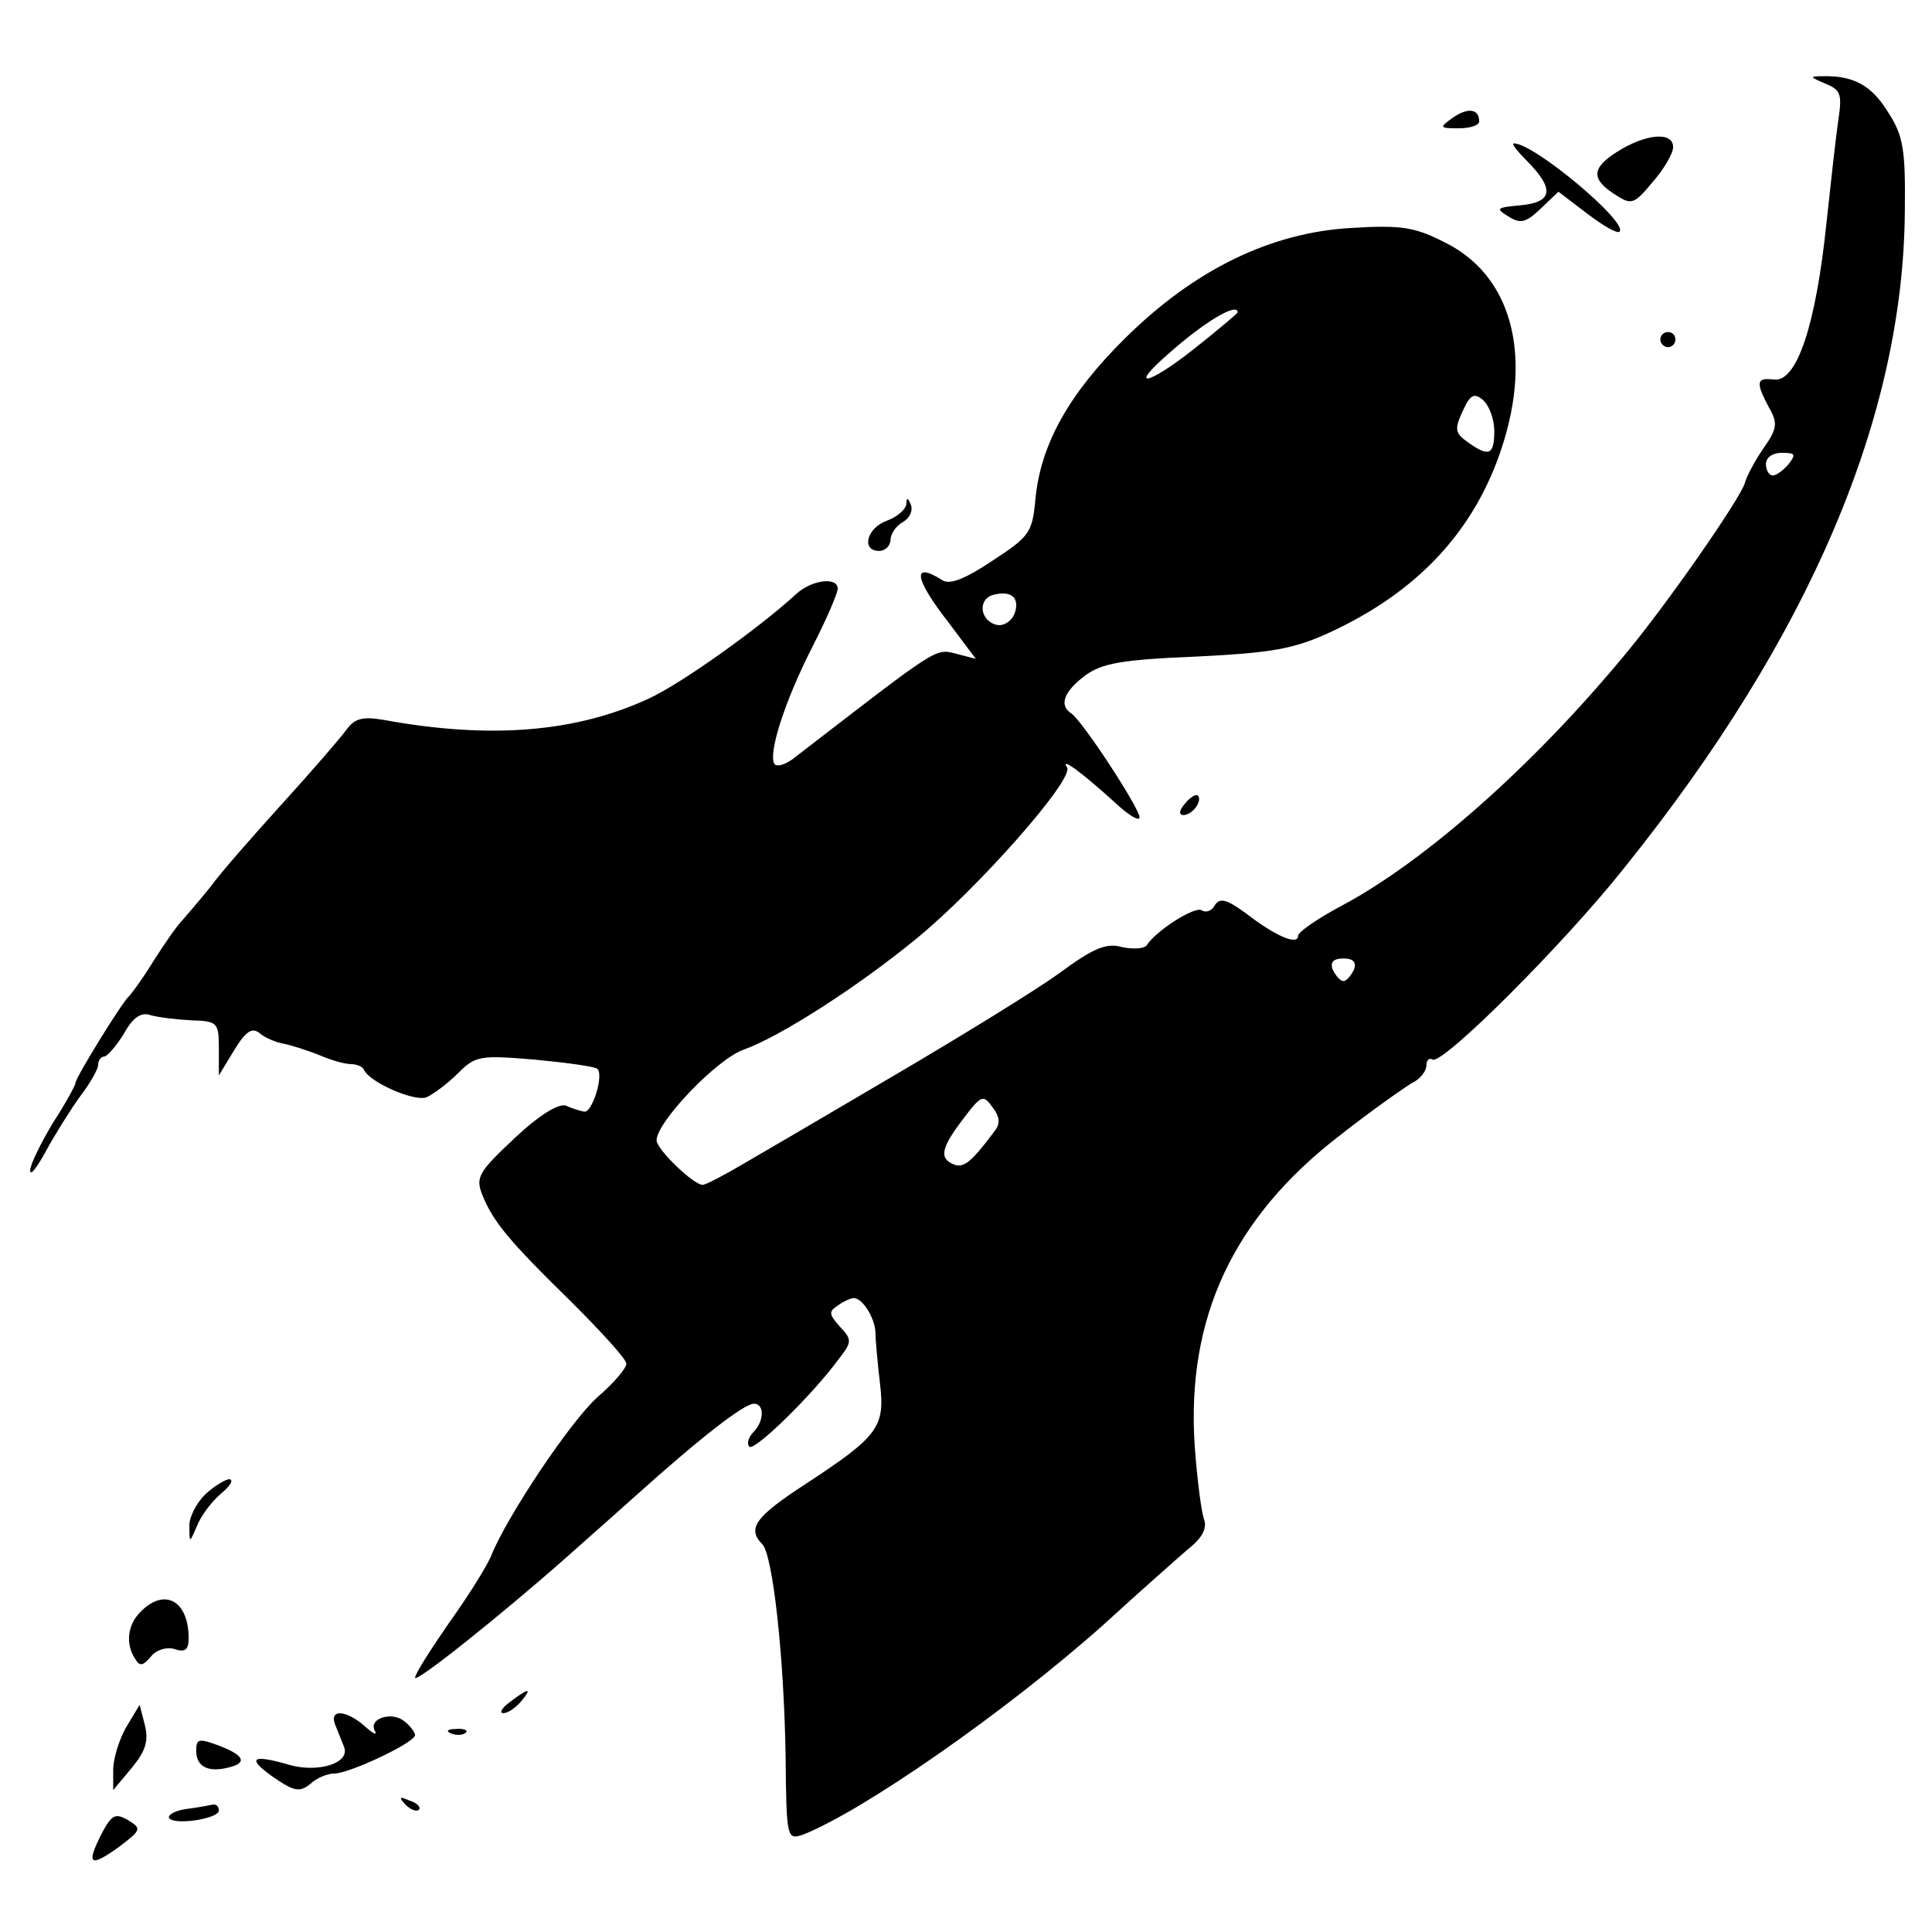 <?xml version="1.0" standalone="no"?>
<!DOCTYPE svg PUBLIC "-//W3C//DTD SVG 20010904//EN"
 "http://www.w3.org/TR/2001/REC-SVG-20010904/DTD/svg10.dtd">
<svg version="1.0" xmlns="http://www.w3.org/2000/svg"
 width="256pt" height="256pt" viewBox="0 0 256 256"
 preserveAspectRatio="xMidYMid meet">
<g transform="translate(0,256) scale(0.1,-0.1)"
fill="#000000" stroke="none">
<path d="M2419 2449 c20 -8 22 -14 17 -47 -3 -20 -10 -83 -16 -139 -14 -134
-39 -209 -69 -206 -24 3 -25 -3 -7 -37 12 -21 11 -28 -8 -55 -11 -16 -22 -37
-24 -45 -5 -19 -103 -161 -161 -230 -121 -146 -264 -272 -373 -330 -32 -17
-58 -35 -58 -40 0 -13 -29 -1 -68 29 -26 19 -35 22 -42 12 -4 -8 -12 -11 -18
-7 -9 5 -59 -26 -73 -47 -3 -4 -18 -5 -32 -2 -21 6 -38 -1 -84 -35 -32 -23
-128 -82 -213 -132 -85 -50 -177 -104 -203 -119 -27 -16 -52 -29 -56 -29 -12
0 -61 47 -61 59 0 24 79 107 115 120 48 17 151 83 229 147 82 67 209 211 200
227 -10 15 19 -6 64 -47 17 -16 32 -25 32 -19 0 12 -77 130 -91 138 -16 11 -9
29 19 50 22 16 48 21 147 25 101 5 129 10 177 32 117 54 192 135 228 245 41
125 12 229 -76 272 -39 20 -57 23 -123 19 -107 -6 -208 -55 -300 -146 -75 -74
-112 -141 -119 -213 -4 -45 -8 -50 -57 -82 -36 -24 -56 -32 -66 -26 -41 26
-38 3 8 -56 l36 -48 -27 7 c-27 7 -24 8 -212 -137 -12 -10 -25 -14 -28 -9 -8
14 13 81 50 154 19 37 34 72 34 78 0 16 -35 12 -56 -8 -48 -44 -150 -117 -193
-137 -96 -45 -210 -55 -352 -29 -29 5 -39 2 -50 -13 -8 -11 -46 -55 -86 -99
-39 -43 -82 -92 -94 -109 -13 -16 -30 -36 -37 -44 -8 -8 -25 -33 -39 -55 -14
-23 -29 -43 -32 -46 -8 -6 -71 -108 -71 -115 0 -3 -13 -27 -30 -53 -16 -27
-30 -55 -30 -63 0 -8 9 4 21 26 12 22 32 54 45 72 13 17 24 36 24 42 0 6 4 11
8 11 4 0 16 14 26 30 12 22 23 29 35 25 10 -3 35 -6 55 -7 34 -1 36 -3 36 -37
l0 -36 20 33 c16 26 24 31 34 23 7 -6 21 -12 32 -14 10 -2 32 -9 47 -15 16 -7
34 -12 42 -12 7 0 15 -3 17 -7 7 -17 67 -43 83 -37 9 4 28 18 42 32 23 23 29
24 101 18 42 -4 79 -9 83 -12 10 -6 -6 -59 -17 -57 -5 1 -16 4 -24 8 -10 3
-35 -12 -68 -43 -48 -45 -52 -52 -43 -75 14 -35 34 -60 119 -143 39 -39 72
-75 72 -81 0 -6 -17 -26 -38 -44 -36 -32 -120 -158 -141 -210 -5 -13 -30 -53
-55 -88 -25 -36 -46 -69 -46 -74 0 -8 114 83 200 159 19 17 60 53 90 80 89 80
146 124 159 124 14 0 14 -23 -1 -38 -6 -6 -9 -15 -5 -19 7 -6 84 69 119 117
17 22 17 25 1 42 -15 17 -15 20 -3 28 8 6 18 10 21 10 12 0 28 -26 29 -45 0
-11 3 -42 6 -68 7 -58 -2 -70 -98 -133 -66 -43 -79 -59 -58 -80 14 -14 29
-149 31 -283 1 -108 2 -109 23 -102 79 31 269 163 398 278 47 43 98 88 113
101 19 15 25 28 20 40 -3 9 -9 53 -12 97 -11 169 51 302 193 411 42 33 85 63
95 69 11 5 19 16 19 23 0 7 4 11 8 8 13 -8 176 155 255 255 245 305 369 597
371 869 1 82 -2 100 -22 131 -22 36 -46 49 -87 48 -18 0 -17 -1 4 -10z m-779
-303 c0 -1 -27 -24 -60 -50 -60 -47 -85 -51 -32 -5 47 42 92 69 92 55z m340
-157 c0 -32 -7 -35 -35 -15 -17 12 -18 17 -7 41 10 22 15 25 27 15 8 -7 15
-25 15 -41z m390 -44 c-7 -8 -16 -15 -21 -15 -5 0 -9 7 -9 15 0 9 9 15 21 15
18 0 19 -2 9 -15z m-1026 -199 c-4 -9 -14 -16 -23 -14 -23 5 -26 35 -4 40 24
6 35 -5 27 -26z m450 -471 c-4 -8 -10 -15 -14 -15 -4 0 -10 7 -14 15 -4 10 1
15 14 15 13 0 18 -5 14 -15z m-477 -215 c-30 -40 -40 -48 -53 -43 -20 8 -17
22 12 60 24 32 27 33 39 16 10 -13 11 -22 2 -33z"/>
<path d="M1925 2404 c-18 -13 -18 -14 8 -14 15 0 27 4 27 9 0 17 -15 19 -35 5z"/>
<path d="M2143 2359 c-35 -22 -35 -37 -1 -58 20 -13 24 -11 48 18 15 17 27 38
27 46 0 21 -36 18 -74 -6z"/>
<path d="M2025 2345 c35 -36 32 -53 -10 -57 -32 -3 -34 -4 -16 -15 16 -10 23
-8 43 11 l23 22 38 -29 c21 -16 40 -27 43 -24 12 12 -113 117 -140 117 -4 0 5
-11 19 -25z"/>
<path d="M2200 2110 c0 -5 5 -10 10 -10 6 0 10 5 10 10 0 6 -4 10 -10 10 -5 0
-10 -4 -10 -10z"/>
<path d="M1201 1892 c-1 -7 -12 -17 -26 -22 -27 -10 -34 -40 -10 -40 8 0 15 7
15 15 0 7 7 18 16 23 9 5 14 15 11 23 -4 10 -6 10 -6 1z"/>
<path d="M1570 1495 c-8 -9 -8 -15 -2 -15 12 0 26 19 19 26 -2 2 -10 -2 -17
-11z"/>
<path d="M272 580 c-12 -12 -22 -31 -21 -43 0 -22 0 -22 10 1 5 13 19 32 32
43 12 10 17 18 11 19 -5 0 -20 -9 -32 -20z"/>
<path d="M186 424 c-17 -17 -20 -42 -7 -62 6 -10 10 -10 21 3 7 9 21 13 31 10
14 -5 19 -1 19 14 0 50 -32 68 -64 35z"/>
<path d="M676 305 c-11 -8 -15 -15 -9 -15 6 0 16 7 23 15 16 19 11 19 -14 0z"/>
<path d="M167 271 c-9 -16 -17 -41 -17 -56 l0 -27 25 30 c18 22 22 35 17 56
l-7 27 -18 -30z"/>
<path d="M444 275 c3 -8 9 -22 12 -30 8 -21 -33 -34 -71 -24 -51 15 -59 10
-24 -15 29 -20 36 -21 50 -10 8 8 23 14 32 14 20 0 107 41 107 51 0 3 -6 12
-14 18 -16 14 -49 4 -39 -13 3 -6 -3 -3 -14 7 -24 21 -47 23 -39 2z"/>
<path d="M598 263 c7 -3 16 -2 19 1 4 3 -2 6 -13 5 -11 0 -14 -3 -6 -6z"/>
<path d="M260 240 c0 -21 16 -29 43 -22 25 6 21 16 -13 29 -27 10 -30 9 -30
-7z"/>
<path d="M537 169 c7 -7 15 -10 18 -7 3 3 -2 9 -12 12 -14 6 -15 5 -6 -5z"/>
<path d="M247 163 c-15 -2 -25 -8 -23 -12 7 -10 66 -1 66 10 0 5 -3 8 -7 8 -5
-1 -20 -4 -36 -6z"/>
<path d="M134 129 c-20 -40 -15 -44 24 -16 29 22 30 24 12 35 -17 10 -22 8
-36 -19z"/>
</g>
</svg>
